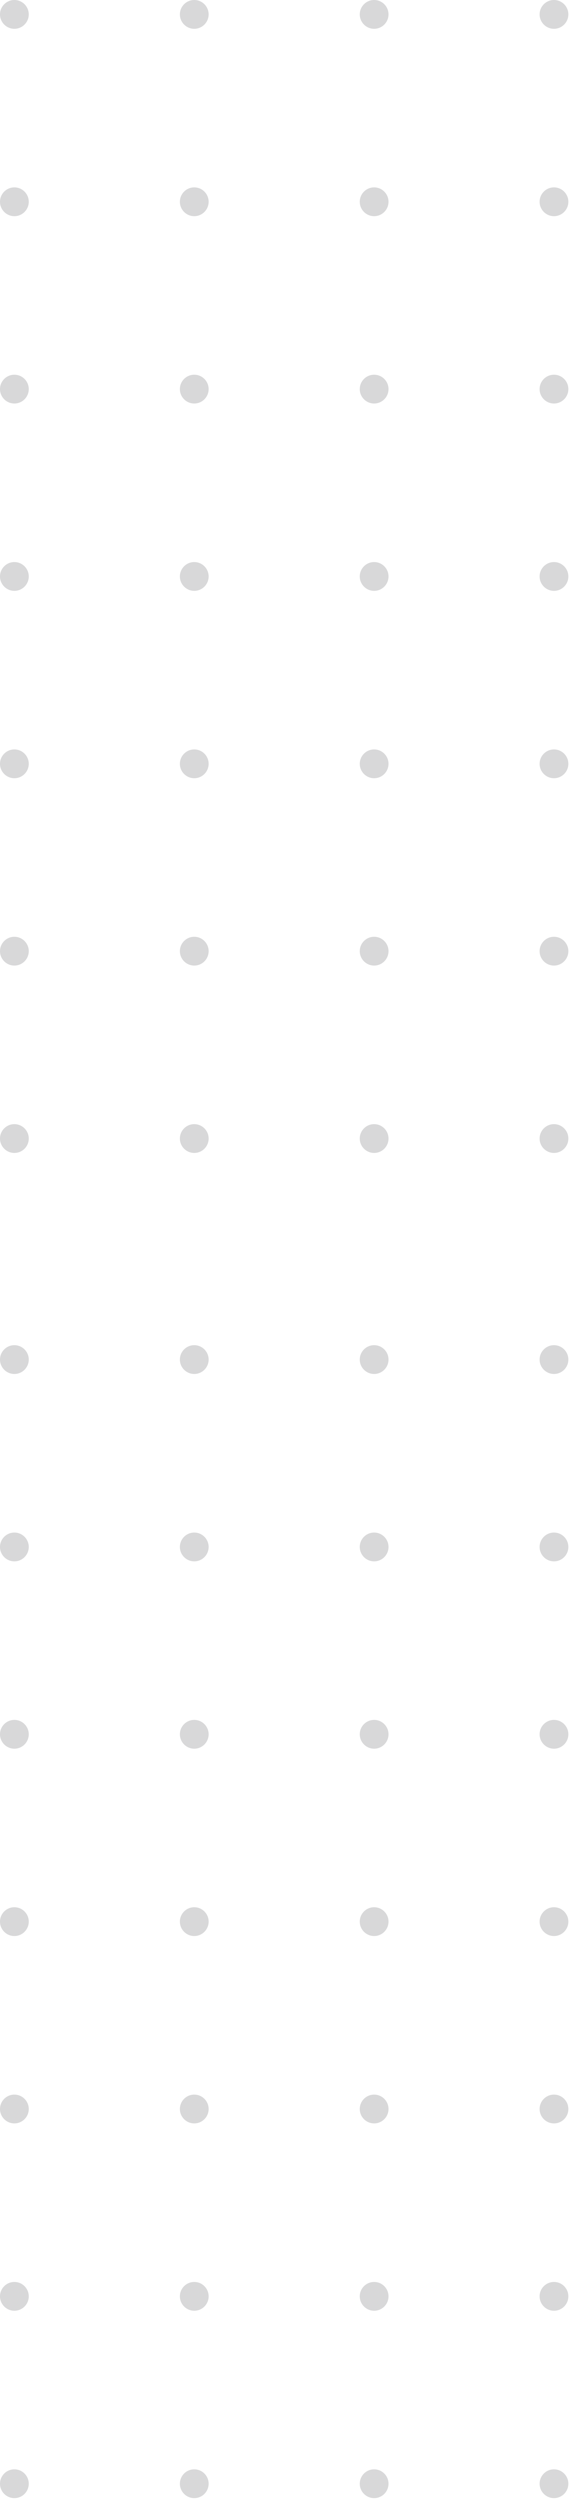 <svg width="174" height="762" viewBox="0 0 174 762" fill="none" xmlns="http://www.w3.org/2000/svg">
<g clip-path="url(#clip0_943_182)">
<path d="M164.72 757.02C164.72 754.59 166.69 752.63 169.11 752.63C171.53 752.63 173.5 754.6 173.5 757.02C173.5 759.44 171.53 761.41 169.11 761.41C166.69 761.41 164.72 759.44 164.72 757.02Z" fill="#404041" fill-opacity="0.2"/>
<path d="M109.82 757.02C109.82 754.59 111.79 752.63 114.21 752.63C116.63 752.63 118.6 754.6 118.6 757.02C118.6 759.44 116.63 761.41 114.21 761.41C111.79 761.41 109.82 759.44 109.82 757.02Z" fill="#404041" fill-opacity="0.2"/>
<path d="M54.91 757.02C54.91 754.59 56.88 752.63 59.3 752.63C61.72 752.63 63.69 754.6 63.69 757.02C63.69 759.44 61.72 761.41 59.3 761.41C56.88 761.41 54.91 759.44 54.91 757.02Z" fill="#404041" fill-opacity="0.2"/>
<path d="M-1.91893e-07 757.02C-2.98112e-07 754.59 1.97 752.63 4.39 752.63C6.81 752.63 8.78 754.6 8.78 757.02C8.78 759.44 6.82 761.41 4.39 761.41C1.96 761.41 -8.61114e-08 759.44 -1.91893e-07 757.02Z" fill="#404041" fill-opacity="0.2"/>
<path d="M164.72 699.911C164.72 697.481 166.69 695.521 169.11 695.521C171.53 695.521 173.5 697.491 173.5 699.911C173.5 702.331 171.53 704.301 169.11 704.301C166.69 704.301 164.72 702.331 164.72 699.911Z" fill="#404041" fill-opacity="0.2"/>
<path d="M109.82 699.911C109.82 697.481 111.79 695.521 114.21 695.521C116.63 695.521 118.6 697.491 118.6 699.911C118.6 702.331 116.63 704.301 114.21 704.301C111.79 704.301 109.82 702.331 109.82 699.911Z" fill="#404041" fill-opacity="0.2"/>
<path d="M54.91 699.911C54.91 697.481 56.88 695.521 59.3 695.521C61.72 695.521 63.69 697.491 63.69 699.911C63.69 702.331 61.72 704.301 59.3 704.301C56.88 704.301 54.91 702.331 54.91 699.911Z" fill="#404041" fill-opacity="0.2"/>
<path d="M-1.91893e-07 699.911C-2.98112e-07 697.481 1.97 695.521 4.39 695.521C6.81 695.521 8.78 697.491 8.78 699.911C8.78 702.331 6.81 704.301 4.39 704.301C1.97 704.301 -8.61114e-08 702.331 -1.91893e-07 699.911Z" fill="#404041" fill-opacity="0.2"/>
<path d="M164.72 642.809C164.72 640.379 166.69 638.419 169.11 638.419C171.53 638.419 173.5 640.389 173.5 642.809C173.5 645.229 171.53 647.199 169.11 647.199C166.69 647.199 164.72 645.229 164.72 642.809Z" fill="#404041" fill-opacity="0.2"/>
<path d="M109.82 642.809C109.82 640.379 111.79 638.419 114.21 638.419C116.63 638.419 118.6 640.389 118.6 642.809C118.6 645.229 116.63 647.199 114.21 647.199C111.79 647.199 109.82 645.229 109.82 642.809Z" fill="#404041" fill-opacity="0.2"/>
<path d="M54.91 642.809C54.91 640.379 56.88 638.419 59.3 638.419C61.72 638.419 63.69 640.389 63.69 642.809C63.69 645.229 61.72 647.199 59.3 647.199C56.88 647.199 54.91 645.229 54.91 642.809Z" fill="#404041" fill-opacity="0.2"/>
<path d="M-1.91893e-07 642.809C-2.98112e-07 640.379 1.97 638.419 4.39 638.419C6.81 638.419 8.78 640.389 8.78 642.809C8.78 645.229 6.81 647.199 4.39 647.199C1.97 647.199 -8.61114e-08 645.229 -1.91893e-07 642.809Z" fill="#404041" fill-opacity="0.2"/>
<path d="M164.72 585.7C164.72 583.27 166.69 581.31 169.11 581.31C171.53 581.31 173.5 583.28 173.5 585.7C173.5 588.12 171.53 590.09 169.11 590.09C166.69 590.09 164.72 588.12 164.72 585.7Z" fill="#404041" fill-opacity="0.2"/>
<path d="M109.82 585.7C109.82 583.27 111.79 581.31 114.21 581.31C116.63 581.31 118.6 583.28 118.6 585.7C118.6 588.12 116.63 590.09 114.21 590.09C111.79 590.09 109.82 588.12 109.82 585.7Z" fill="#404041" fill-opacity="0.2"/>
<path d="M54.91 585.7C54.91 583.27 56.88 581.31 59.3 581.31C61.72 581.31 63.69 583.28 63.69 585.7C63.69 588.12 61.72 590.09 59.3 590.09C56.88 590.09 54.91 588.12 54.91 585.7Z" fill="#404041" fill-opacity="0.2"/>
<path d="M-1.91893e-07 585.7C-2.98112e-07 583.27 1.97 581.31 4.39 581.31C6.81 581.31 8.78 583.28 8.78 585.7C8.78 588.12 6.81 590.09 4.39 590.09C1.97 590.09 -8.61114e-08 588.12 -1.91893e-07 585.7Z" fill="#404041" fill-opacity="0.2"/>
<path d="M164.72 528.6C164.72 526.17 166.69 524.21 169.11 524.21C171.53 524.21 173.5 526.18 173.5 528.6C173.5 531.02 171.53 532.99 169.11 532.99C166.69 532.99 164.72 531.02 164.72 528.6Z" fill="#404041" fill-opacity="0.2"/>
<path d="M109.82 528.6C109.82 526.17 111.79 524.21 114.21 524.21C116.63 524.21 118.6 526.18 118.6 528.6C118.6 531.02 116.63 532.99 114.21 532.99C111.79 532.99 109.82 531.02 109.82 528.6Z" fill="#404041" fill-opacity="0.2"/>
<path d="M54.91 528.6C54.91 526.17 56.88 524.21 59.3 524.21C61.72 524.21 63.69 526.18 63.69 528.6C63.69 531.02 61.72 532.99 59.3 532.99C56.88 532.99 54.91 531.02 54.91 528.6Z" fill="#404041" fill-opacity="0.2"/>
<path d="M-1.54507e-05 528.6C-1.55569e-05 526.17 1.97 524.21 4.39 524.21C6.81 524.21 8.78 526.18 8.78 528.6C8.78 531.02 6.81 532.99 4.39 532.99C1.97 532.99 -1.53449e-05 531.02 -1.54507e-05 528.6Z" fill="#404041" fill-opacity="0.2"/>
<path d="M164.72 471.501C164.72 469.071 166.69 467.111 169.11 467.111C171.53 467.111 173.5 469.081 173.5 471.501C173.5 473.921 171.53 475.891 169.11 475.891C166.69 475.891 164.72 473.921 164.72 471.501Z" fill="#404041" fill-opacity="0.2"/>
<path d="M109.82 471.501C109.82 469.071 111.79 467.111 114.21 467.111C116.63 467.111 118.6 469.081 118.6 471.501C118.6 473.921 116.63 475.891 114.21 475.891C111.79 475.891 109.82 473.921 109.82 471.501Z" fill="#404041" fill-opacity="0.2"/>
<path d="M54.91 471.501C54.91 469.071 56.88 467.111 59.3 467.111C61.72 467.111 63.69 469.081 63.69 471.501C63.69 473.921 61.72 475.891 59.3 475.891C56.88 475.891 54.91 473.921 54.91 471.501Z" fill="#404041" fill-opacity="0.2"/>
<path d="M-1.54507e-05 471.501C-1.55569e-05 469.071 1.97 467.111 4.39 467.111C6.81 467.111 8.78 469.081 8.78 471.501C8.78 473.921 6.81 475.891 4.39 475.891C1.97 475.891 -1.53449e-05 473.921 -1.54507e-05 471.501Z" fill="#404041" fill-opacity="0.2"/>
<path d="M164.72 414.389C164.72 411.959 166.69 409.999 169.11 409.999C171.53 409.999 173.5 411.969 173.5 414.389C173.5 416.809 171.53 418.779 169.11 418.779C166.69 418.779 164.72 416.809 164.72 414.389Z" fill="#404041" fill-opacity="0.2"/>
<path d="M109.82 414.389C109.82 411.959 111.79 409.999 114.21 409.999C116.63 409.999 118.6 411.969 118.6 414.389C118.6 416.809 116.63 418.779 114.21 418.779C111.79 418.779 109.82 416.809 109.82 414.389Z" fill="#404041" fill-opacity="0.2"/>
<path d="M54.91 414.389C54.91 411.959 56.88 409.999 59.3 409.999C61.72 409.999 63.69 411.969 63.69 414.389C63.69 416.809 61.72 418.779 59.3 418.779C56.88 418.779 54.91 416.809 54.91 414.389Z" fill="#404041" fill-opacity="0.2"/>
<path d="M-1.54507e-05 414.389C-1.55569e-05 411.959 1.97 409.999 4.39 409.999C6.81 409.999 8.78 411.969 8.78 414.389C8.78 416.809 6.81 418.779 4.39 418.779C1.97 418.779 -1.53449e-05 416.809 -1.54507e-05 414.389Z" fill="#404041" fill-opacity="0.2"/>
</g>
<g clip-path="url(#clip1_943_182)">
<path d="M164.72 347.02C164.72 344.59 166.69 342.63 169.11 342.63C171.53 342.63 173.5 344.6 173.5 347.02C173.5 349.44 171.53 351.41 169.11 351.41C166.69 351.41 164.72 349.44 164.72 347.02Z" fill="#404041" fill-opacity="0.2"/>
<path d="M109.82 347.02C109.82 344.59 111.79 342.63 114.21 342.63C116.63 342.63 118.6 344.6 118.6 347.02C118.6 349.44 116.63 351.41 114.21 351.41C111.79 351.41 109.82 349.44 109.82 347.02Z" fill="#404041" fill-opacity="0.2"/>
<path d="M54.91 347.02C54.91 344.59 56.88 342.63 59.3 342.63C61.72 342.63 63.69 344.6 63.69 347.02C63.69 349.44 61.72 351.41 59.3 351.41C56.88 351.41 54.91 349.44 54.91 347.02Z" fill="#404041" fill-opacity="0.2"/>
<path d="M-1.91893e-07 347.02C-2.98112e-07 344.59 1.97 342.63 4.39 342.63C6.81 342.63 8.78 344.6 8.78 347.02C8.78 349.44 6.82 351.41 4.39 351.41C1.96 351.41 -8.61114e-08 349.44 -1.91893e-07 347.02Z" fill="#404041" fill-opacity="0.2"/>
<path d="M164.72 289.911C164.72 287.481 166.69 285.521 169.11 285.521C171.53 285.521 173.5 287.491 173.5 289.911C173.5 292.331 171.53 294.301 169.11 294.301C166.69 294.301 164.72 292.331 164.72 289.911Z" fill="#404041" fill-opacity="0.2"/>
<path d="M109.82 289.911C109.82 287.481 111.79 285.521 114.21 285.521C116.63 285.521 118.6 287.491 118.6 289.911C118.6 292.331 116.63 294.301 114.21 294.301C111.79 294.301 109.82 292.331 109.82 289.911Z" fill="#404041" fill-opacity="0.2"/>
<path d="M54.91 289.911C54.91 287.481 56.88 285.521 59.3 285.521C61.72 285.521 63.69 287.491 63.69 289.911C63.69 292.331 61.72 294.301 59.3 294.301C56.88 294.301 54.91 292.331 54.91 289.911Z" fill="#404041" fill-opacity="0.2"/>
<path d="M-1.91893e-07 289.911C-2.98112e-07 287.481 1.97 285.521 4.39 285.521C6.81 285.521 8.78 287.491 8.78 289.911C8.78 292.331 6.81 294.301 4.39 294.301C1.97 294.301 -8.61114e-08 292.331 -1.91893e-07 289.911Z" fill="#404041" fill-opacity="0.2"/>
<path d="M164.72 232.809C164.72 230.379 166.69 228.419 169.11 228.419C171.53 228.419 173.5 230.389 173.5 232.809C173.5 235.229 171.53 237.199 169.11 237.199C166.69 237.199 164.72 235.229 164.72 232.809Z" fill="#404041" fill-opacity="0.2"/>
<path d="M109.82 232.809C109.82 230.379 111.79 228.419 114.21 228.419C116.63 228.419 118.6 230.389 118.6 232.809C118.6 235.229 116.63 237.199 114.21 237.199C111.79 237.199 109.82 235.229 109.82 232.809Z" fill="#404041" fill-opacity="0.2"/>
<path d="M54.91 232.809C54.91 230.379 56.88 228.419 59.3 228.419C61.72 228.419 63.69 230.389 63.69 232.809C63.69 235.229 61.72 237.199 59.3 237.199C56.88 237.199 54.91 235.229 54.91 232.809Z" fill="#404041" fill-opacity="0.2"/>
<path d="M-1.91893e-07 232.809C-2.98112e-07 230.379 1.97 228.419 4.39 228.419C6.81 228.419 8.78 230.389 8.78 232.809C8.78 235.229 6.81 237.199 4.39 237.199C1.97 237.199 -8.61114e-08 235.229 -1.91893e-07 232.809Z" fill="#404041" fill-opacity="0.2"/>
<path d="M164.72 175.7C164.72 173.27 166.69 171.31 169.11 171.31C171.53 171.31 173.5 173.28 173.5 175.7C173.5 178.12 171.53 180.09 169.11 180.09C166.69 180.09 164.72 178.12 164.72 175.7Z" fill="#404041" fill-opacity="0.2"/>
<path d="M109.82 175.7C109.82 173.27 111.79 171.31 114.21 171.31C116.63 171.31 118.6 173.28 118.6 175.7C118.6 178.12 116.63 180.09 114.21 180.09C111.79 180.09 109.82 178.12 109.82 175.7Z" fill="#404041" fill-opacity="0.2"/>
<path d="M54.91 175.7C54.91 173.27 56.88 171.31 59.3 171.31C61.72 171.31 63.69 173.28 63.69 175.7C63.69 178.12 61.72 180.09 59.3 180.09C56.88 180.09 54.91 178.12 54.91 175.7Z" fill="#404041" fill-opacity="0.2"/>
<path d="M-1.91893e-07 175.7C-2.98112e-07 173.27 1.97 171.31 4.39 171.31C6.81 171.31 8.78 173.28 8.78 175.7C8.78 178.12 6.81 180.09 4.39 180.09C1.97 180.09 -8.61114e-08 178.12 -1.91893e-07 175.7Z" fill="#404041" fill-opacity="0.2"/>
<path d="M164.72 118.6C164.72 116.17 166.69 114.21 169.11 114.21C171.53 114.21 173.5 116.18 173.5 118.6C173.5 121.02 171.53 122.99 169.11 122.99C166.69 122.99 164.72 121.02 164.72 118.6Z" fill="#404041" fill-opacity="0.2"/>
<path d="M109.82 118.6C109.82 116.17 111.79 114.21 114.21 114.21C116.63 114.21 118.6 116.18 118.6 118.6C118.6 121.02 116.63 122.99 114.21 122.99C111.79 122.99 109.82 121.02 109.82 118.6Z" fill="#404041" fill-opacity="0.2"/>
<path d="M54.91 118.6C54.91 116.17 56.88 114.21 59.3 114.21C61.72 114.21 63.69 116.18 63.69 118.6C63.69 121.02 61.72 122.99 59.3 122.99C56.88 122.99 54.91 121.02 54.91 118.6Z" fill="#404041" fill-opacity="0.2"/>
<path d="M-1.54507e-05 118.6C-1.55569e-05 116.17 1.97 114.21 4.39 114.21C6.81 114.21 8.78 116.18 8.78 118.6C8.78 121.02 6.81 122.99 4.39 122.99C1.97 122.99 -1.53449e-05 121.02 -1.54507e-05 118.6Z" fill="#404041" fill-opacity="0.2"/>
<path d="M164.72 61.501C164.72 59.071 166.69 57.111 169.11 57.111C171.53 57.111 173.5 59.081 173.5 61.501C173.5 63.921 171.53 65.891 169.11 65.891C166.69 65.891 164.72 63.921 164.72 61.501Z" fill="#404041" fill-opacity="0.2"/>
<path d="M109.82 61.501C109.82 59.071 111.79 57.111 114.21 57.111C116.63 57.111 118.6 59.081 118.6 61.501C118.6 63.921 116.63 65.891 114.21 65.891C111.79 65.891 109.82 63.921 109.82 61.501Z" fill="#404041" fill-opacity="0.2"/>
<path d="M54.91 61.501C54.91 59.071 56.88 57.111 59.3 57.111C61.72 57.111 63.69 59.081 63.69 61.501C63.69 63.921 61.72 65.891 59.3 65.891C56.88 65.891 54.91 63.921 54.91 61.501Z" fill="#404041" fill-opacity="0.2"/>
<path d="M-1.54507e-05 61.501C-1.55569e-05 59.071 1.97 57.111 4.39 57.111C6.81 57.111 8.78 59.081 8.78 61.501C8.78 63.921 6.81 65.891 4.39 65.891C1.97 65.891 -1.53449e-05 63.921 -1.54507e-05 61.501Z" fill="#404041" fill-opacity="0.2"/>
<path d="M164.72 4.389C164.72 1.959 166.69 -0.001 169.11 -0.001C171.53 -0.001 173.5 1.969 173.5 4.389C173.5 6.809 171.53 8.779 169.11 8.779C166.69 8.779 164.72 6.809 164.72 4.389Z" fill="#404041" fill-opacity="0.2"/>
<path d="M109.82 4.389C109.82 1.959 111.79 -0.001 114.21 -0.001C116.63 -0.001 118.6 1.969 118.6 4.389C118.6 6.809 116.63 8.779 114.21 8.779C111.79 8.779 109.82 6.809 109.82 4.389Z" fill="#404041" fill-opacity="0.2"/>
<path d="M54.91 4.389C54.91 1.959 56.88 -0.001 59.3 -0.001C61.72 -0.001 63.69 1.969 63.69 4.389C63.69 6.809 61.72 8.779 59.3 8.779C56.88 8.779 54.91 6.809 54.91 4.389Z" fill="#404041" fill-opacity="0.2"/>
<path d="M-1.54507e-05 4.389C-1.55569e-05 1.959 1.97 -0.001 4.39 -0.001C6.81 -0.001 8.78 1.969 8.78 4.389C8.78 6.809 6.81 8.779 4.39 8.779C1.97 8.779 -1.53449e-05 6.809 -1.54507e-05 4.389Z" fill="#404041" fill-opacity="0.2"/>
</g>
<defs>
<clipPath id="clip0_943_182">
<rect width="351.41" height="173.51" fill="white" transform="translate(0 761.41) rotate(-90)"/>
</clipPath>
<clipPath id="clip1_943_182">
<rect width="351.41" height="173.51" fill="white" transform="translate(0 351.41) rotate(-90)"/>
</clipPath>
</defs>
</svg>

